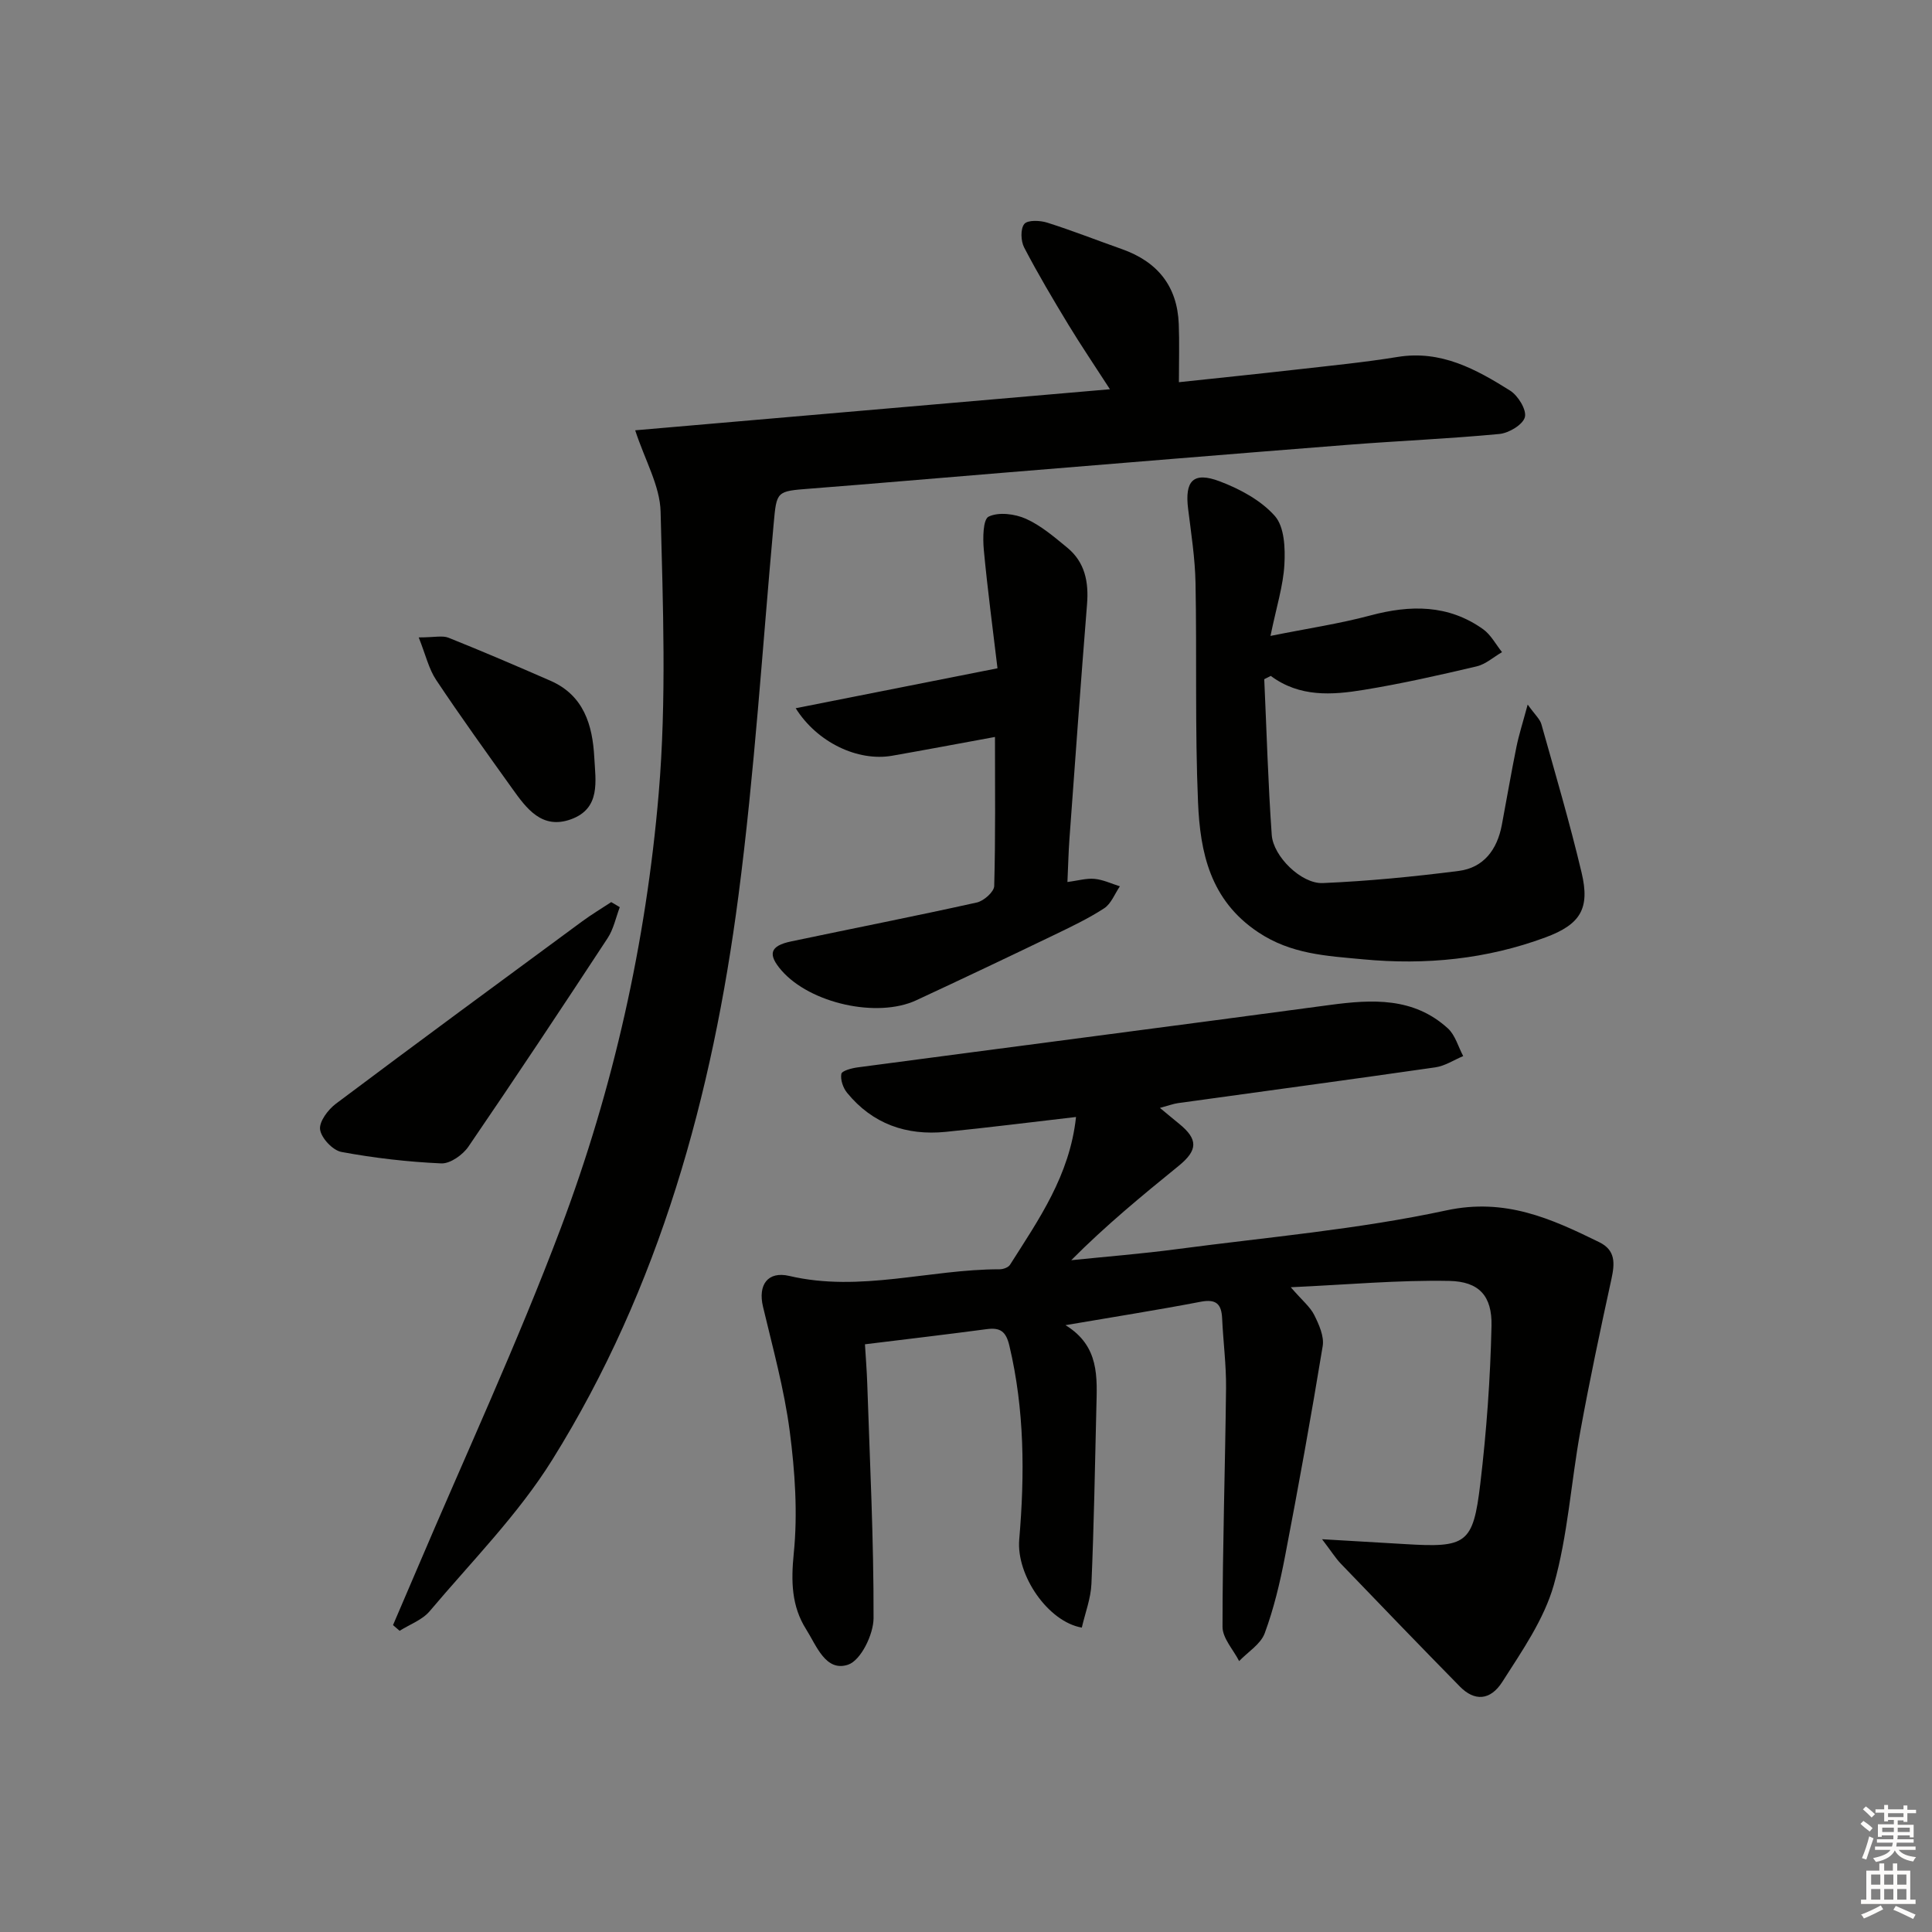 <svg enable-background="new 0 0 400 400" viewBox="0 0 400 400" xmlns="http://www.w3.org/2000/svg"><rect x="0" y="0" width="400" height="400" fill="#808080" stroke="none"/><g fill="#010100"><path d="m222.78 231.26c-9.53 1.1-18.25 2.21-26.98 3.08-8.14.81-15.16-1.64-20.43-8.1-.82-1.01-1.4-2.69-1.18-3.9.12-.65 2.15-1.19 3.37-1.35 32.59-4.33 65.19-8.54 97.76-12.92 8.79-1.18 17.35-1.63 24.45 4.85 1.53 1.4 2.14 3.8 3.17 5.73-1.91.8-3.76 2.04-5.75 2.33-17.75 2.56-35.53 4.94-53.3 7.41-.98.14-1.92.5-3.74.99 1.62 1.34 2.78 2.32 3.97 3.28 3.96 3.22 3.91 5.47-.1 8.73-7.57 6.15-15.1 12.34-22.23 19.52 7.32-.75 14.67-1.33 21.96-2.3 18.6-2.46 37.4-4.07 55.69-8.01 12.23-2.63 21.68 1.69 31.65 6.57 3.44 1.68 3.24 4.41 2.54 7.64-2.29 10.48-4.52 20.98-6.44 31.53-1.93 10.59-2.58 21.51-5.49 31.8-2.02 7.13-6.57 13.66-10.64 20.04-2.54 3.99-5.82 4.03-8.78 1.03-8.28-8.43-16.47-16.93-24.66-25.45-1.09-1.13-1.93-2.5-3.9-5.08 6.66.39 11.85.68 17.04 1 12.85.79 14.23.02 15.72-12.49 1.29-10.84 2.08-21.77 2.32-32.68.14-6.2-2.56-9.19-8.76-9.31-10.48-.2-20.99.77-32.8 1.31 2.42 2.79 4.03 4.08 4.86 5.75.98 1.97 2.08 4.41 1.75 6.43-2.39 14.57-5.02 29.1-7.81 43.6-1.03 5.37-2.31 10.76-4.2 15.87-.84 2.26-3.47 3.85-5.29 5.75-1.2-2.36-3.44-4.73-3.44-7.09 0-16.47.55-32.95.73-49.43.05-4.8-.59-9.61-.81-14.42-.14-2.97-1.21-4.07-4.42-3.46-8.95 1.72-17.97 3.13-28.01 4.85 7.08 4.34 6.54 10.8 6.39 17.12-.29 12.15-.5 24.3-1.02 36.43-.13 3.06-1.31 6.07-1.99 9.07-7.01-1.22-13.59-10.84-12.96-18.24 1.15-13.47 1.11-26.85-2.04-40.13-.71-3-1.91-3.8-4.73-3.42-8.21 1.09-16.44 2.06-25.17 3.13.17 2.82.38 5.42.47 8.02.54 16.23 1.36 32.46 1.31 48.69-.01 3.36-2.63 8.73-5.26 9.62-4.65 1.57-6.56-3.95-8.69-7.31-3.04-4.8-3.15-9.93-2.57-15.73.84-8.34.25-16.97-.84-25.33-1.14-8.68-3.5-17.2-5.53-25.75-1.07-4.49.96-7.41 5.45-6.36 14.68 3.44 29.03-1.39 43.56-1.38.73 0 1.78-.38 2.13-.93 5.92-9.34 12.36-18.45 13.67-30.6z"/><path d="m131.51 89.09c32.47-2.81 64.97-5.62 98.29-8.5-3.14-4.86-5.97-9.04-8.59-13.35-3.19-5.26-6.33-10.55-9.17-16-.7-1.34-.79-3.86.03-4.87.69-.85 3.25-.75 4.73-.28 5.22 1.65 10.32 3.67 15.49 5.49 7.34 2.6 11.46 7.65 11.76 15.51.15 3.79.03 7.59.03 12.04 8.16-.87 16.35-1.71 24.53-2.64 6.93-.79 13.88-1.47 20.76-2.59 8.97-1.46 16.23 2.54 23.28 6.97 1.64 1.03 3.45 3.97 3.06 5.49-.4 1.56-3.31 3.3-5.27 3.49-10.42.99-20.89 1.42-31.33 2.24-23.86 1.87-47.71 3.85-71.56 5.8-13.25 1.08-26.5 2.24-39.75 3.27-7.09.55-7 .47-7.63 7.39-2.33 25.64-3.95 51.37-7.28 76.88-5.39 41.3-16.3 81.12-38.55 116.81-7.06 11.33-16.71 21.06-25.39 31.35-1.53 1.81-4.11 2.72-6.21 4.05-.46-.39-.92-.79-1.37-1.18 1.65-3.84 3.3-7.68 4.94-11.53 10-23.52 20.77-46.74 29.78-70.63 10.92-28.98 17.68-59.24 20.29-90.07 1.64-19.32.88-38.87.39-58.3-.13-5.33-3.21-10.57-5.26-16.84z"/><path d="m261.75 140.62c.49 10.75.79 21.51 1.55 32.24.31 4.45 6.14 10.16 10.56 9.97 9.4-.4 18.8-1.32 28.13-2.51 5.19-.66 7.98-4.42 8.94-9.48 1.02-5.38 1.93-10.77 3.02-16.14.51-2.53 1.31-5 2.34-8.83 1.51 2.12 2.54 3 2.84 4.08 2.87 10.21 5.87 20.39 8.32 30.71 1.77 7.44-.21 10.72-7.46 13.41-12.19 4.52-24.78 5.77-37.75 4.55-7.62-.72-14.92-1.04-21.79-5.64-9.91-6.63-11.97-16.48-12.41-26.85-.65-15.13-.23-30.3-.52-45.45-.1-5.11-.9-10.21-1.53-15.3-.73-5.83 1.05-7.8 6.55-5.72 4.17 1.58 8.55 3.93 11.42 7.19 1.97 2.24 2.15 6.65 1.96 10.03-.24 4.4-1.64 8.74-2.88 14.78 7.65-1.54 14.26-2.52 20.66-4.23 8.28-2.22 16.15-2.3 23.36 2.84 1.61 1.15 2.63 3.14 3.92 4.75-1.75 1.01-3.39 2.51-5.27 2.95-7.74 1.82-15.51 3.58-23.36 4.86-6.58 1.08-13.28 1.55-19.25-2.89-.45.23-.9.45-1.35.68z"/><path d="m206 152.58c-7.39 1.35-14.34 2.67-21.31 3.89-7.08 1.23-15.5-2.74-19.95-9.84 13.64-2.7 26.99-5.35 41.78-8.27-.94-7.92-2.05-16.19-2.83-24.49-.22-2.37-.19-6.34 1-6.91 2.07-1 5.44-.57 7.72.45 3.12 1.4 5.87 3.77 8.56 5.98 3.66 3.01 4.46 7.11 4.09 11.7-1.3 16.23-2.47 32.46-3.65 48.7-.2 2.8-.26 5.6-.41 8.82 2.17-.28 3.93-.81 5.62-.65 1.78.17 3.49 1 5.24 1.54-1.06 1.55-1.8 3.6-3.25 4.55-3.32 2.16-6.94 3.87-10.52 5.6-9.43 4.54-18.88 9.03-28.37 13.44-8.11 3.77-21.99.64-27.91-6.16-2.92-3.36-2.41-5.1 1.98-6.02 12.82-2.7 25.68-5.22 38.46-8.06 1.43-.32 3.55-2.19 3.59-3.4.28-10.13.16-20.27.16-30.87z"/><path d="m128.32 187.82c-.82 2.16-1.29 4.55-2.53 6.43-9.49 14.46-19.05 28.87-28.81 43.15-1.17 1.71-3.77 3.55-5.62 3.47-6.92-.31-13.85-1.11-20.66-2.37-1.8-.33-4.17-2.85-4.43-4.64-.23-1.62 1.65-4.13 3.28-5.35 16.9-12.68 33.92-25.19 50.94-37.72 1.95-1.44 4.04-2.69 6.06-4.02.6.35 1.18.7 1.77 1.05z"/><path d="m86.69 131.97c3.27 0 4.92-.44 6.18.07 7.08 2.83 14.08 5.84 21.07 8.89 6.92 3.02 8.74 9.15 9.1 15.88.26 4.89 1.38 10.58-4.84 12.82-5.99 2.16-9.19-2.23-12.15-6.37-5.32-7.44-10.67-14.86-15.74-22.47-1.54-2.3-2.18-5.21-3.62-8.82z"/></g><path d="m385.2 377.6.6-.6c.6.4 1.3.9 1.9 1.5l-.6.7c-.8-.6-1.4-1.1-1.9-1.6zm.3 7.1c.6-1.4 1.1-2.9 1.5-4.5.3.1.6.3.9.4-.5 1.4-1 2.9-1.5 4.4zm.2-10.1.6-.6c.7.5 1.3 1.1 1.9 1.6l-.7.7c-.6-.6-1.2-1.2-1.8-1.7zm8.4-.8h.8v.9h1.8v.7h-1.8v1.8h-.8v-.3h-1.2v.9h3.3v2.6h-.8v-.4h-2.5c0 .3 0 .6-.1.8h3.4v.7h-3.5c0 .3-.1.6-.1.8h4v.7h-3.5c.7.9 1.9 1.3 3.6 1.5-.2.2-.4.5-.6.9-1.9-.3-3.2-1.1-3.8-2.3-.5 1.1-1.8 2-3.9 2.4-.2-.3-.4-.5-.6-.8 1.9-.4 3.1-.9 3.6-1.7h-3.2v-.7h3.5c.1-.2.1-.5.2-.8h-3.3v-.7h3.4c0-.2 0-.5 0-.8h-2.4v.3h-.8v-2.6h3.3v-.9h-1.2v.3h-.8v-1.8h-1.8v-.7h1.8v-.9h.8v.9h3.2zm-4.4 5.5h2.4c0-.3 0-.6 0-.9h-2.4zm1.2-3.1h3.2v-.8h-3.2zm4.4 2.2h-2.4v.9h2.5v-.9z" fill="#fcfbfa"/><path d="m389.2 385.8h.9v1.5h1.8v-1.5h.9v1.5h2.7v6h1.1v.9h-11.3v-.9h1.1v-6h2.7v-1.5zm.2 8.7.5.8c-1.2.6-2.5 1.3-4 1.9-.2-.3-.3-.6-.6-.8 1.6-.6 3-1.3 4.1-1.9zm-2-4.3h1.9v-2.1h-1.9zm0 3.1h1.9v-2.2h-1.9zm2.7-3.1h1.9v-2.1h-1.9zm0 3.1h1.9v-2.2h-1.9zm2.4 1.3c1.4.6 2.7 1.2 4.1 1.8l-.5.9c-1.5-.7-2.8-1.4-4.1-1.9zm2.2-6.5h-1.9v2.1h1.9zm-1.9 5.2h1.9v-2.2h-1.9z" fill="#fcfbfa"/></svg>